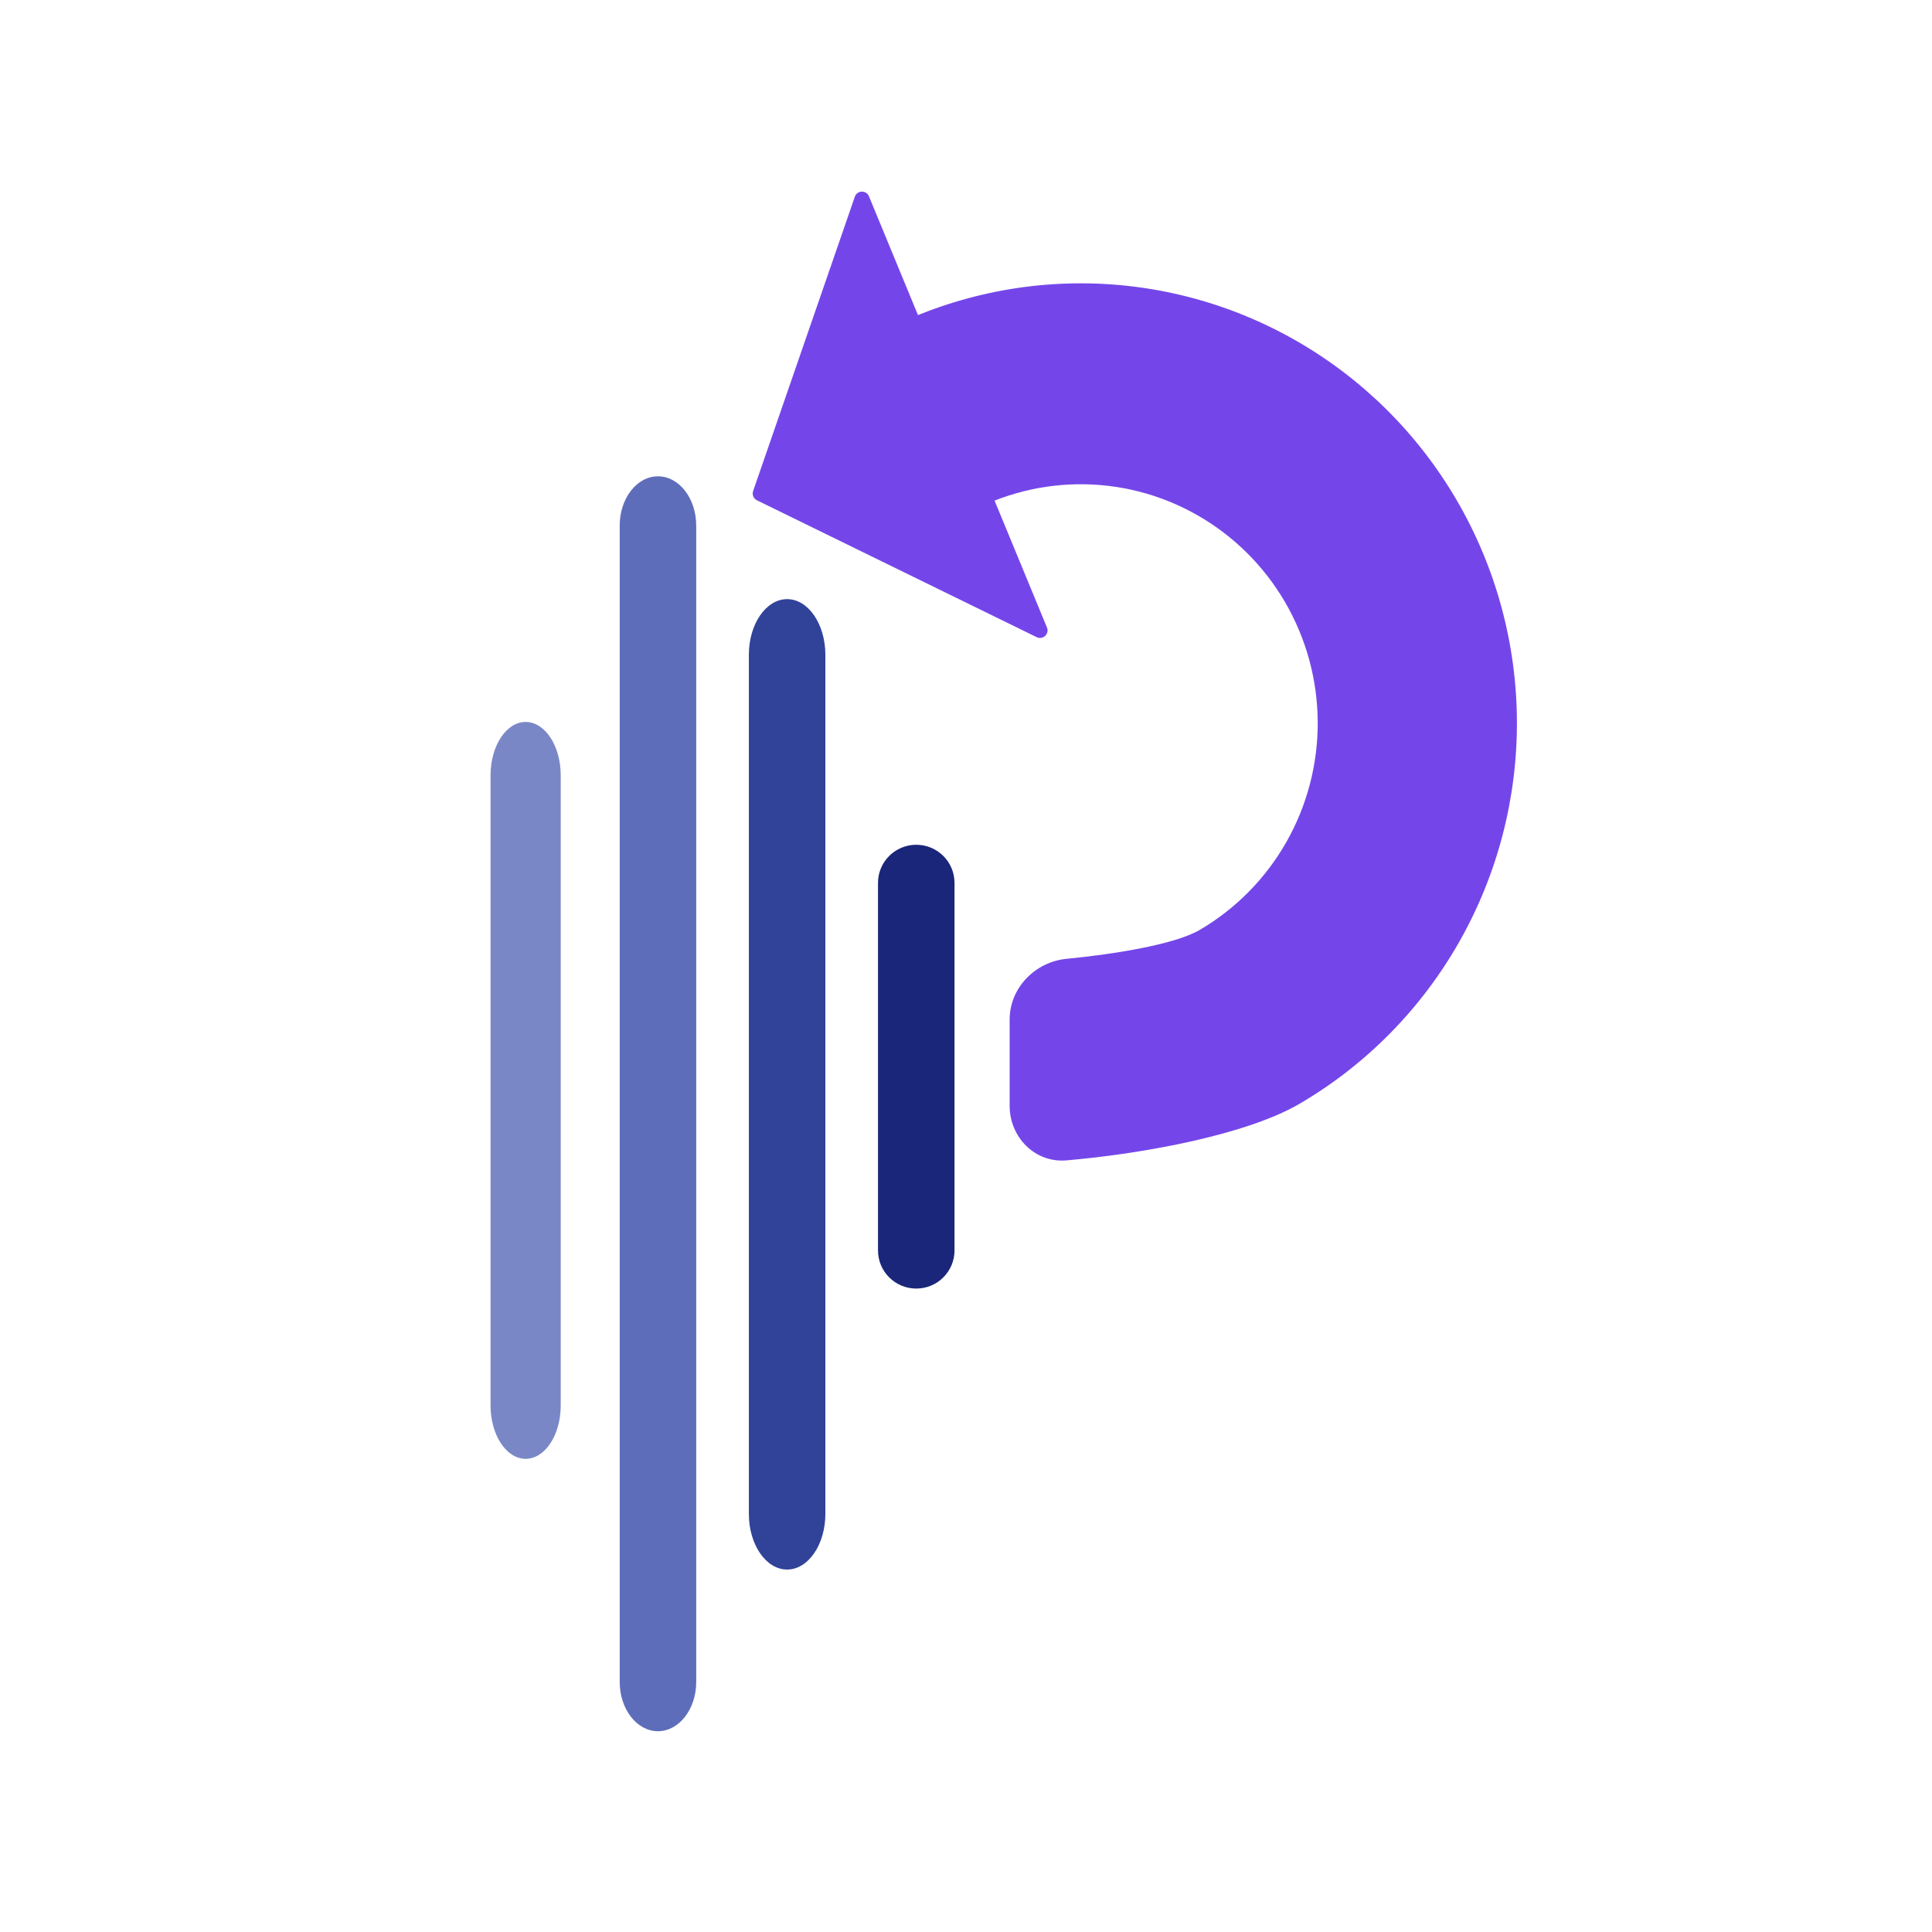 <svg width="256" height="256" viewBox="0 0 256 256" fill="none" xmlns="http://www.w3.org/2000/svg">
<path d="M133.783 146.515C133.783 150.715 137.16 154.114 141.309 153.756C151.723 152.86 165.268 150.311 172.214 146.246C181.026 141.088 188.329 133.673 193.384 124.752C198.439 115.831 201.066 105.72 200.999 95.445C200.931 85.17 198.172 75.095 193 66.242C187.828 57.389 180.428 50.072 171.549 45.033C162.67 39.994 152.628 37.412 142.441 37.548C132.254 37.684 122.283 40.534 113.54 45.809C111.148 51.709 112.251 48.972 107.635 55.505C105.722 58.213 104.86 57.358 106.708 58.658C107.321 59.09 107.775 59.708 108.04 60.41L110.743 67.582C111.008 68.283 111.451 68.922 112.109 69.282C113.018 69.78 113.867 69.986 114.668 70.135C117.591 70.678 122.172 70.883 124.911 69.728C125.599 69.438 126.317 69.121 127.09 68.655C131.84 65.79 137.256 64.241 142.791 64.167C148.325 64.093 153.781 65.496 158.605 68.234C163.428 70.972 167.449 74.947 170.258 79.756C173.068 84.566 174.567 90.039 174.604 95.621C174.641 101.203 173.213 106.696 170.467 111.543C167.721 116.39 163.753 120.418 158.966 123.22C155.707 125.127 147.78 126.42 141.305 127.051C137.161 127.455 133.783 130.902 133.783 135.101V146.515Z" fill="#7446E9"/>
<path d="M104.296 79.389C107.096 79.389 109.366 82.694 109.366 86.773V200.589C109.366 204.667 107.096 207.973 104.296 207.973C101.496 207.973 99.227 204.667 99.227 200.589V86.773C99.227 82.694 101.496 79.389 104.296 79.389Z" fill="#314299"/>
<path d="M87.183 63.115C89.983 63.115 92.253 66.039 92.253 69.647V222.863C92.253 226.471 89.983 229.395 87.183 229.395C84.383 229.395 82.114 226.471 82.114 222.863V69.647C82.114 66.04 84.383 63.115 87.183 63.115Z" fill="#5E6DBA"/>
<path d="M69.65 95.662C72.218 95.662 74.299 98.83 74.299 102.738V186.228C74.299 190.136 72.218 193.303 69.65 193.303C67.082 193.303 65 190.136 65 186.228V102.738C65 98.83 67.082 95.662 69.65 95.662Z" fill="#7A87C6"/>
<path d="M121.409 111.936C124.209 111.936 126.478 114.199 126.478 116.99V165.688C126.478 168.48 124.209 170.742 121.409 170.742C118.609 170.742 116.339 168.48 116.339 165.688V116.99C116.339 114.199 118.609 111.936 121.409 111.936Z" fill="#1A2679"/>
<path d="M100.298 66.292C99.845 66.07 99.628 65.544 99.793 65.067L113.27 26.067C113.571 25.196 114.788 25.161 115.14 26.012L138.727 83.147C139.079 83.998 138.191 84.831 137.364 84.427L100.298 66.292Z" fill="#7446E9"/>
</svg>

